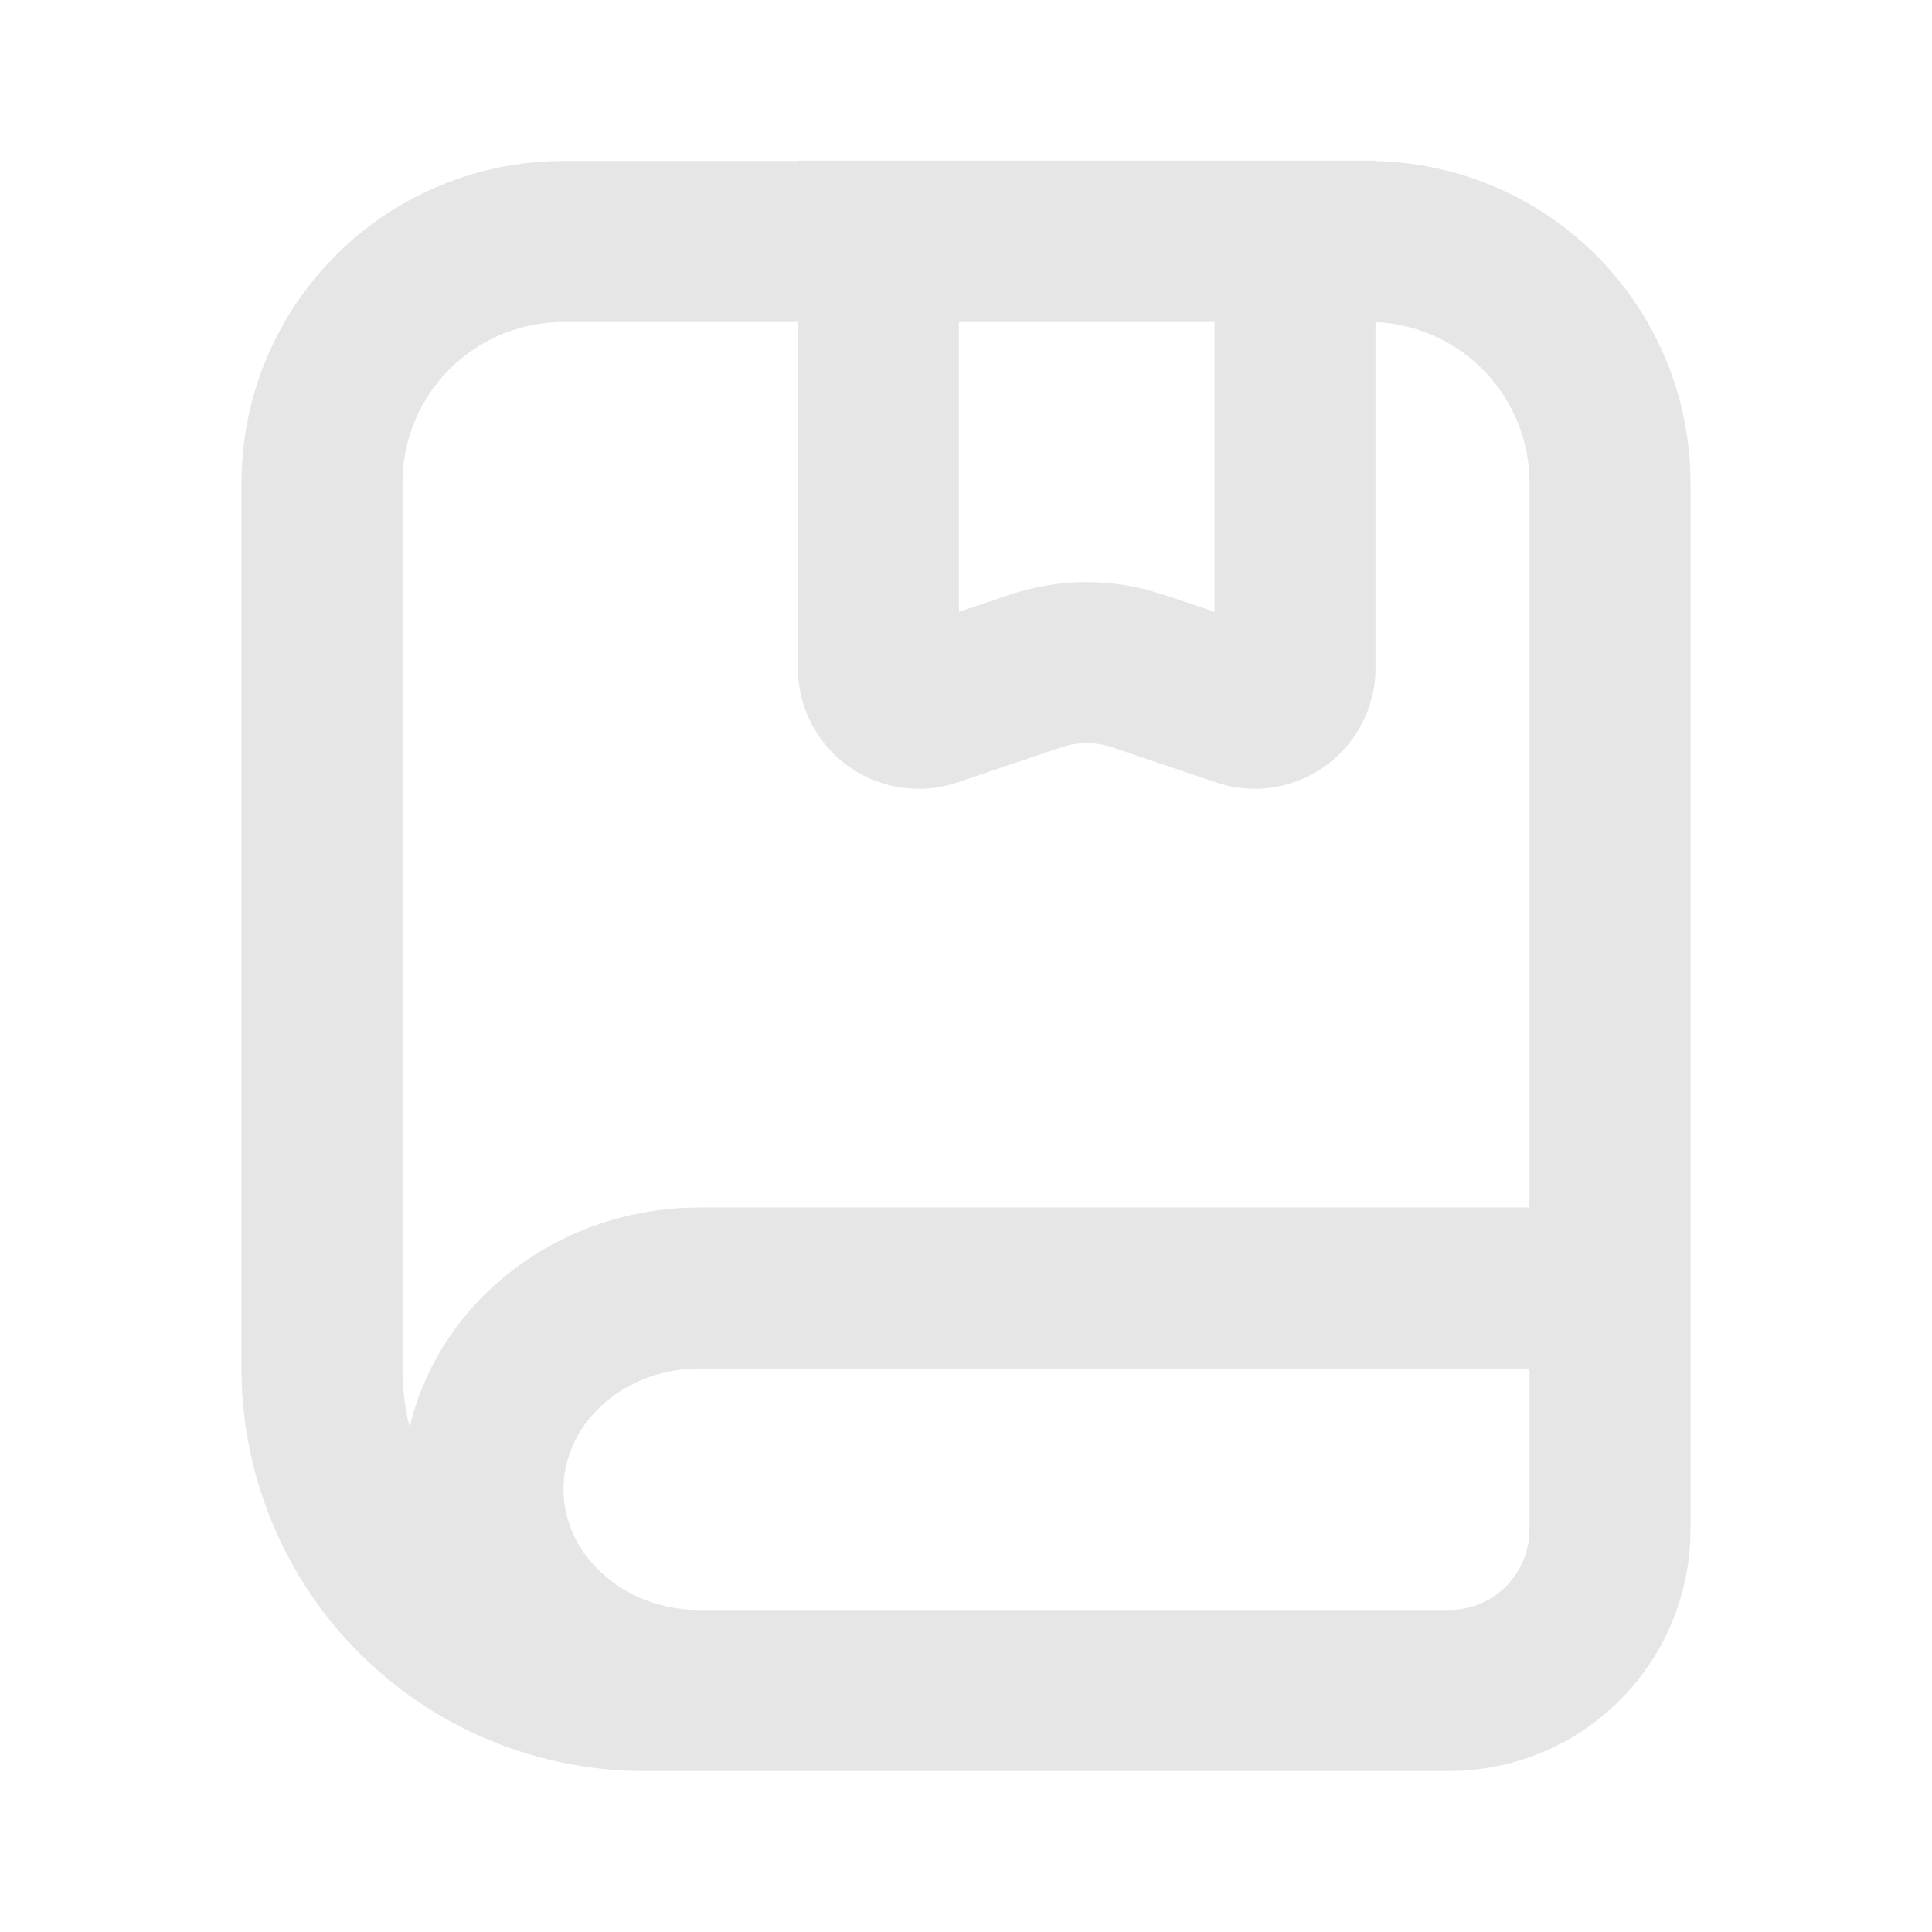 <?xml version="1.0" standalone="no"?><!DOCTYPE svg PUBLIC "-//W3C//DTD SVG 1.1//EN" "http://www.w3.org/Graphics/SVG/1.1/DTD/svg11.dtd"><svg t="1652428536117" class="icon" viewBox="0 0 1024 1024" version="1.1" xmlns="http://www.w3.org/2000/svg" p-id="2302" xmlns:xlink="http://www.w3.org/1999/xlink" width="200" height="200"><defs><style type="text/css">@font-face { font-family: feedback-iconfont; src: url("//at.alicdn.com/t/font_1031158_u69w8yhxdu.woff2?t=1630033759944") format("woff2"), url("//at.alicdn.com/t/font_1031158_u69w8yhxdu.woff?t=1630033759944") format("woff"), url("//at.alicdn.com/t/font_1031158_u69w8yhxdu.ttf?t=1630033759944") format("truetype"); }
</style></defs><path d="M341.333 938.667a213.333 213.333 0 0 1-213.333-213.333V256a170.667 170.667 0 0 1 170.667-170.667h124.245v-0.213h306.133v0.299l4.821 0.128A170.667 170.667 0 0 1 896 256v554.667a128 128 0 0 1-128 128H341.333z m469.333-213.333H370.859C330.325 725.333 298.667 754.731 298.667 789.333c0 32.683 28.245 60.715 65.536 63.744l6.656 0.256H768a42.667 42.667 0 0 0 42.368-37.675L810.667 810.667v-85.333zM422.912 170.667H298.667a85.333 85.333 0 0 0-85.12 78.933L213.333 256v469.333c0 10.709 1.28 21.12 3.797 31.061 15.275-64.555 74.496-112.683 145.451-116.181L370.859 640H810.667V256a85.333 85.333 0 0 0-78.933-85.12l-2.688-0.085v183.253a64 64 0 0 1-1.493 13.781l-1.877 6.699a64 64 0 0 1-81.067 40.192l-54.955-18.56a42.667 42.667 0 0 0-27.307 0l-54.955 18.56a64 64 0 0 1-84.48-60.672V170.667z m220.8 0h-135.467V324.267l26.795-9.003a128 128 0 0 1 72.96-2.645l8.96 2.645 26.752 9.003V170.667z" fill="#e6e6e6" p-id="2303"></path></svg>